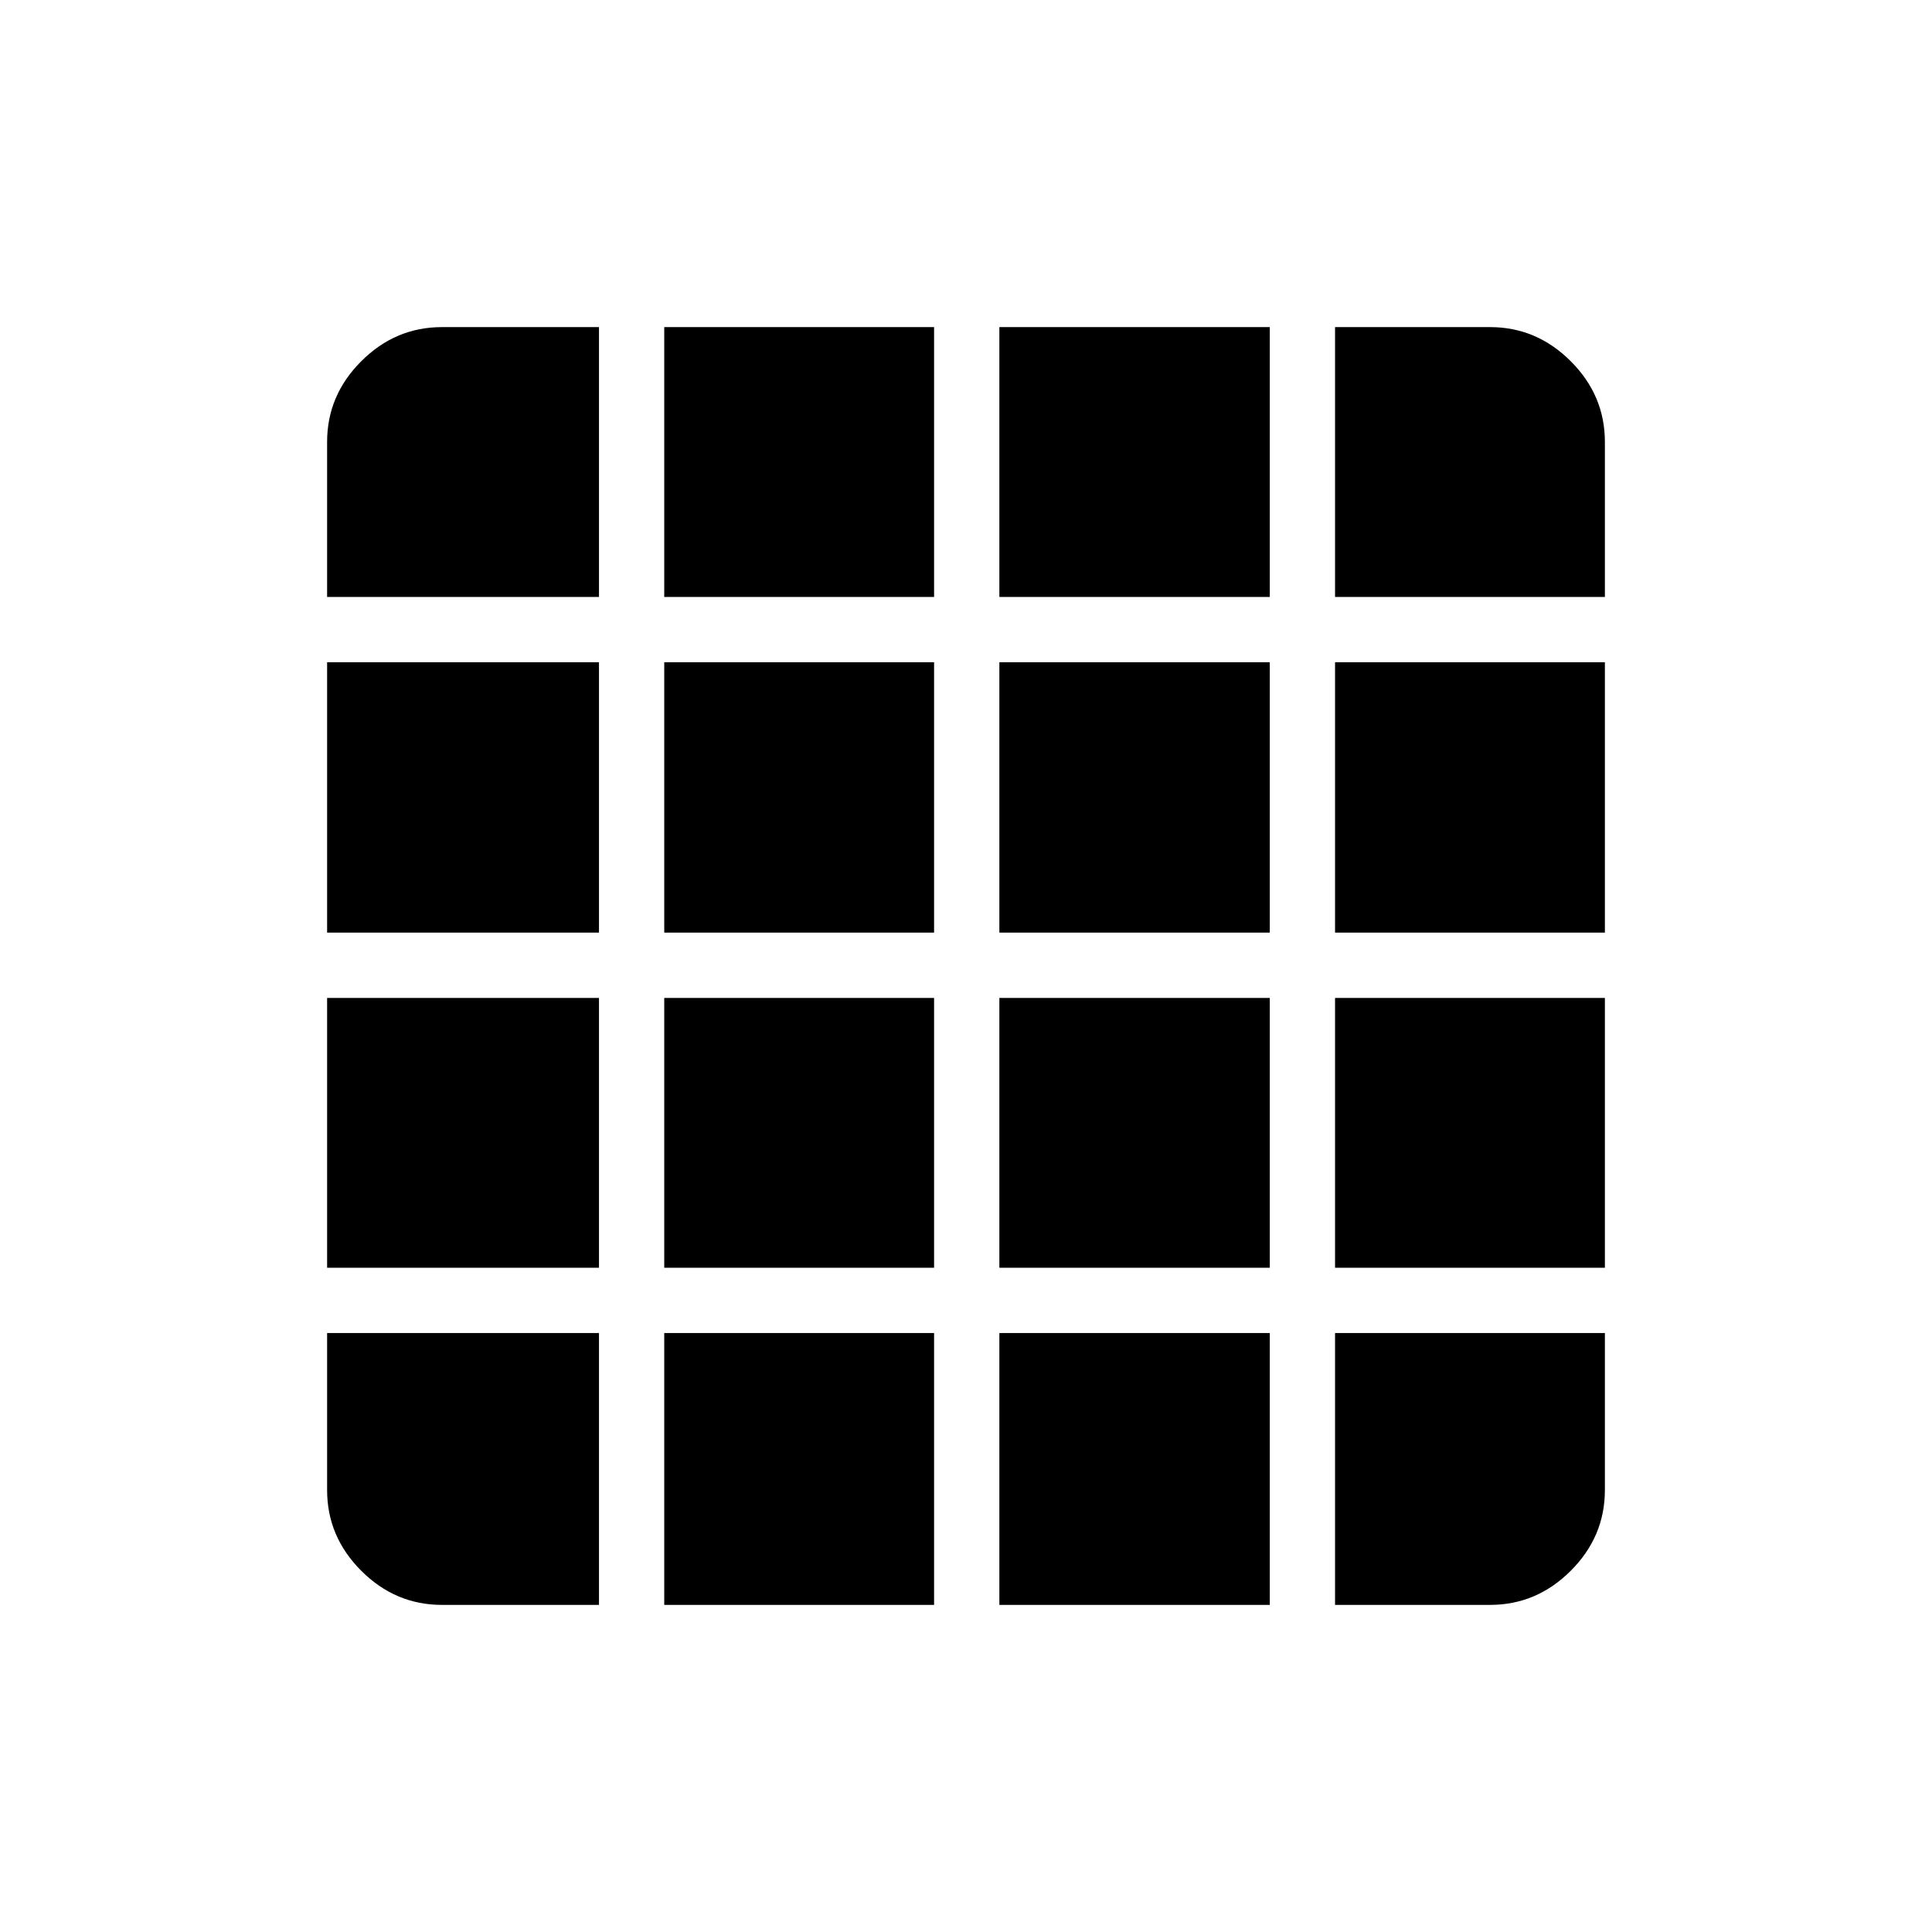 <svg xmlns="http://www.w3.org/2000/svg" height="40" viewBox="0 -960 960 960" width="40"><path d="M219.59-162.54h78.04v-135.09H162.54v78.04q0 23.14 16.96 40.09 16.95 16.96 40.09 16.96Zm110.47 0h134.08v-135.09H330.06v135.09Zm166.52 0h134.37v-135.09H496.58v135.09Zm166.8 0h77.03q23.14 0 40.09-16.96 16.96-16.95 16.96-40.09v-78.04H663.38v135.09ZM162.54-663.38h135.09v-134.08h-78.04q-23.14 0-40.09 16.96-16.96 16.95-16.96 40.09v77.03Zm0 166.8h135.09v-134.37H162.54v134.37Zm0 166.52h135.09v-134.08H162.54v134.08Zm167.52-333.32h134.08v-134.08H330.06v134.08Zm0 166.8h134.08v-134.37H330.06v134.37Zm0 166.52h134.08v-134.08H330.06v134.08Zm166.52-333.32h134.37v-134.08H496.58v134.08Zm0 166.8h134.37v-134.37H496.58v134.37Zm0 166.52h134.37v-134.08H496.58v134.08Zm166.8-333.32h134.08v-77.03q0-23.14-16.96-40.09-16.95-16.96-40.09-16.96h-77.03v134.08Zm0 166.8h134.08v-134.37H663.38v134.37Zm0 166.52h134.08v-134.08H663.38v134.08Z"/></svg>
